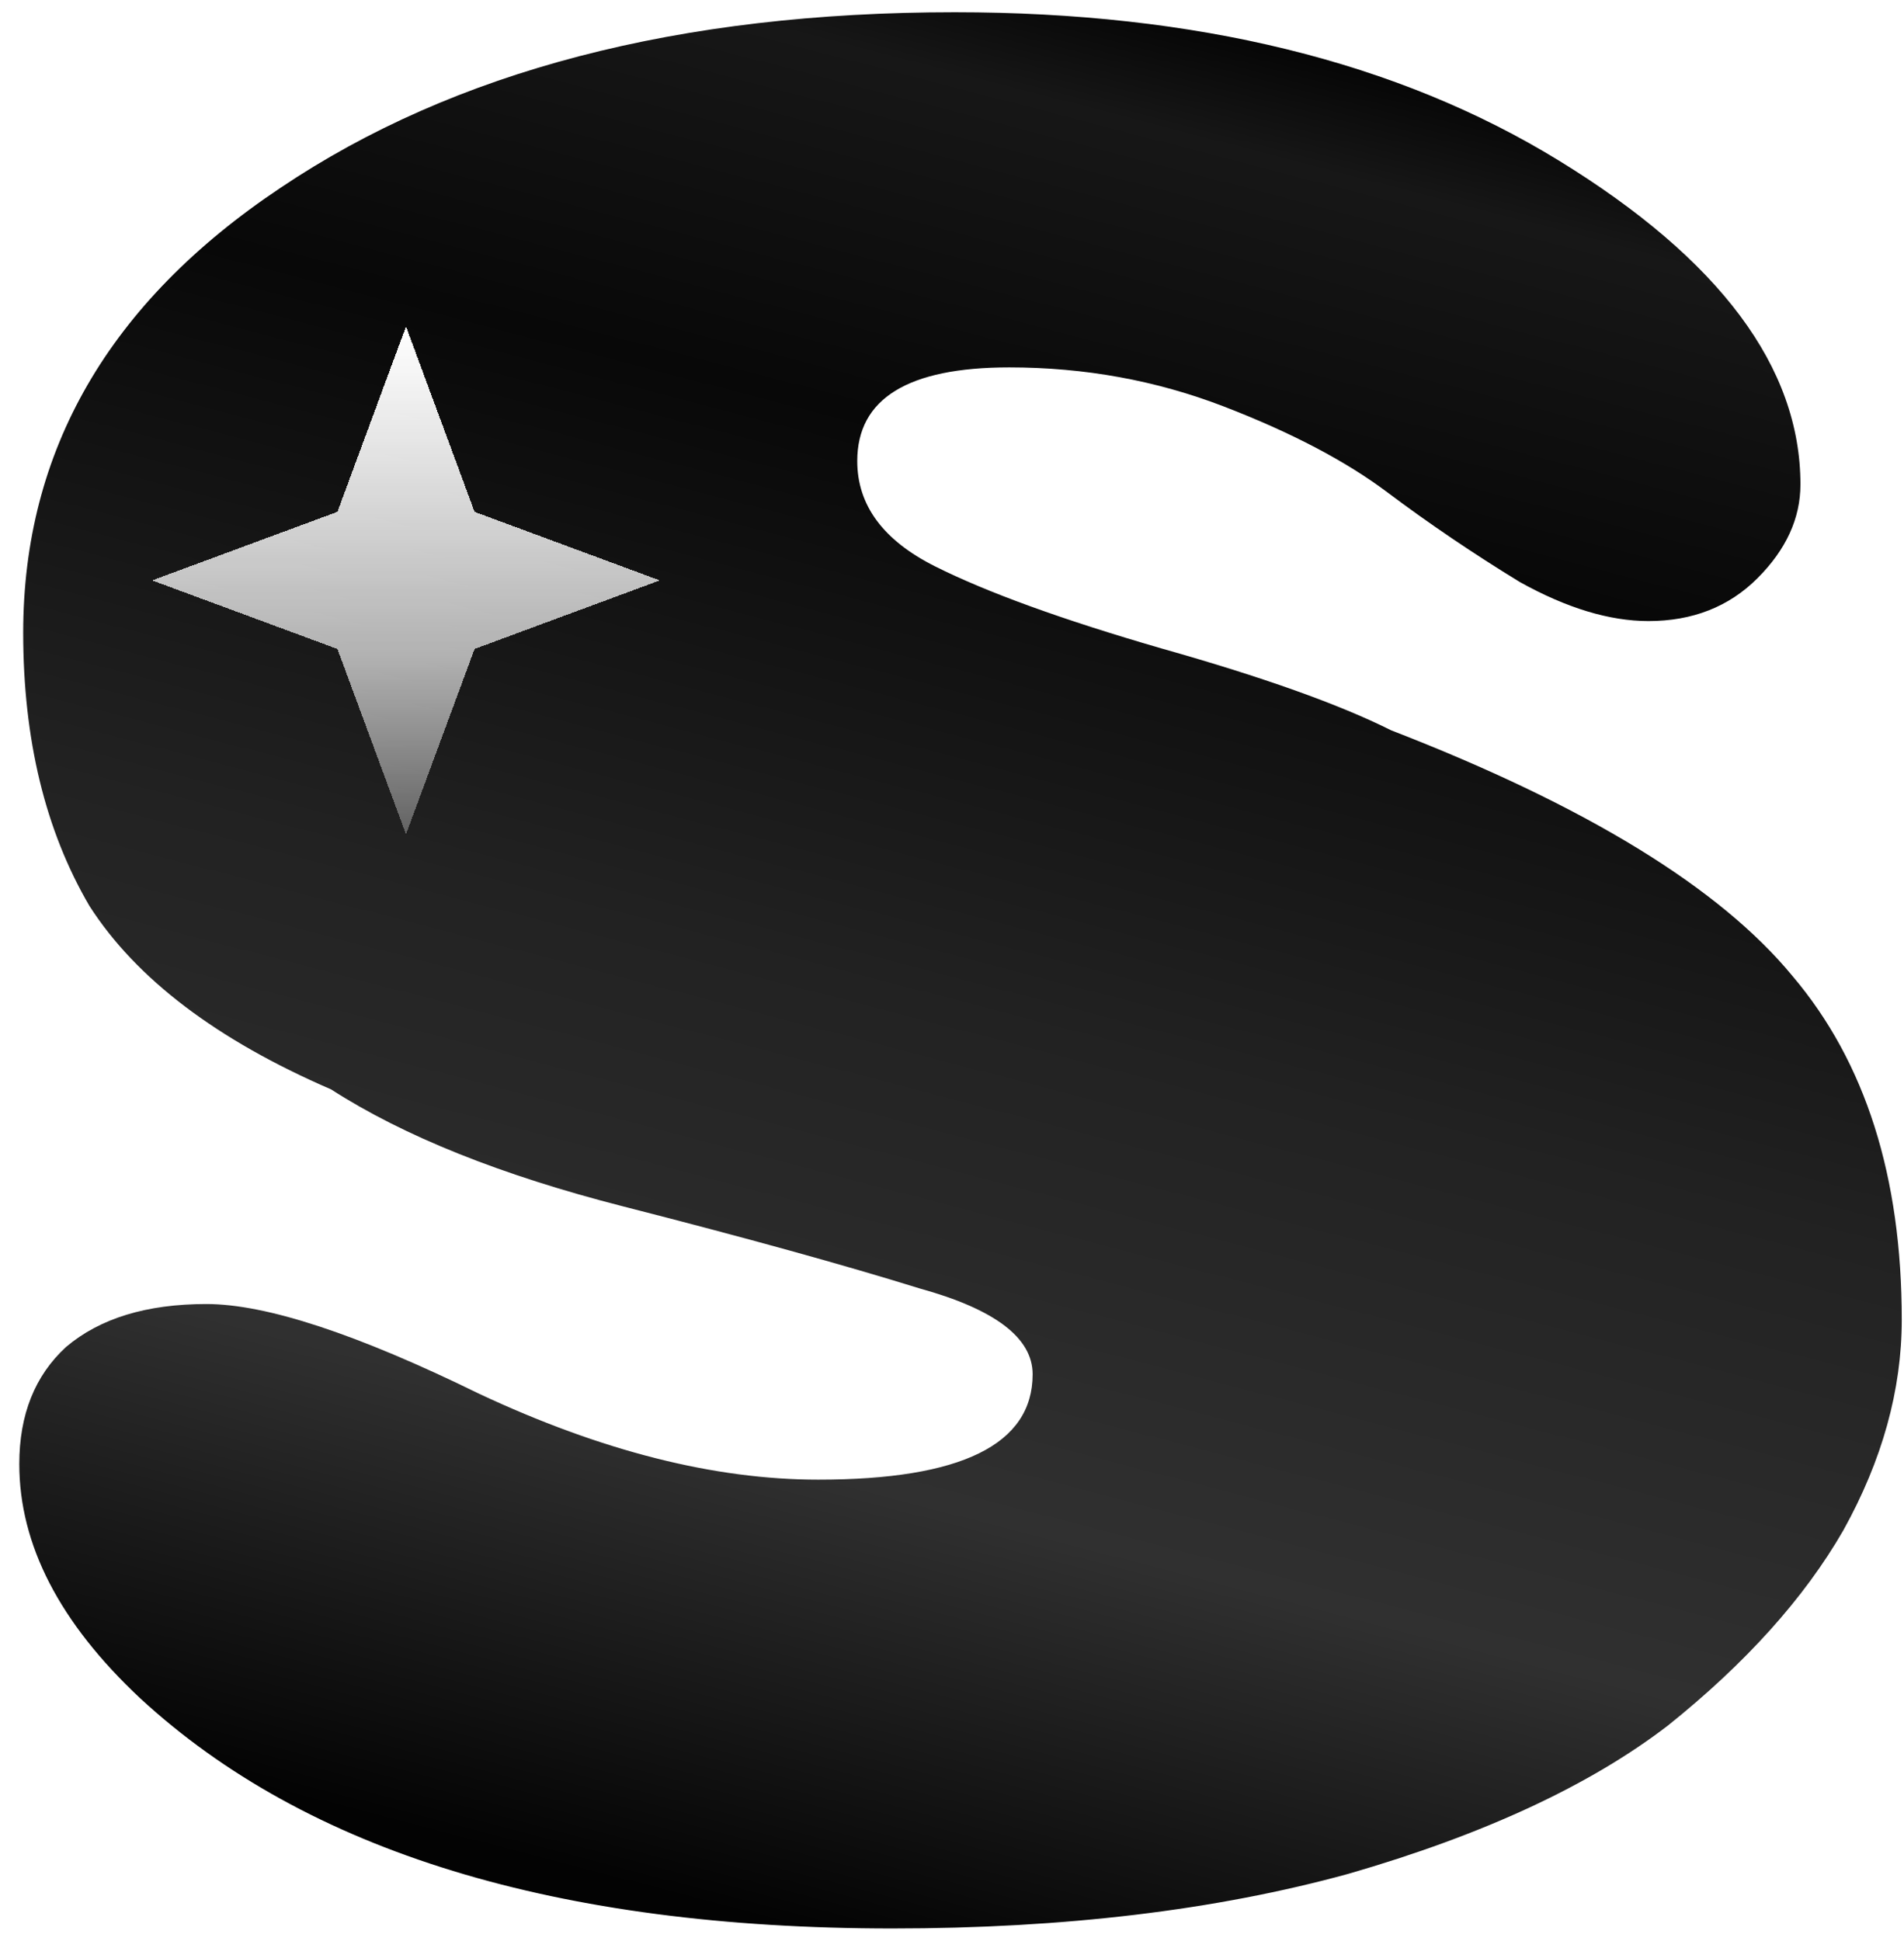 <svg width="105" height="107" viewBox="0 0 105 107" fill="none" xmlns="http://www.w3.org/2000/svg">
<path d="M52.648 0.675C65.974 0.675 77.079 3.4 85.963 8.851C94.847 14.303 99.289 20.256 99.289 26.711C99.289 28.576 98.501 30.297 96.925 31.875C95.349 33.453 93.343 34.242 90.906 34.242C88.757 34.242 86.393 33.525 83.814 32.09C81.234 30.512 78.799 28.863 76.506 27.141C74.213 25.42 71.204 23.842 67.479 22.407C63.753 20.973 59.813 20.256 55.657 20.256C50.069 20.256 47.275 21.977 47.275 25.42C47.275 27.858 48.708 29.795 51.574 31.23C54.439 32.664 58.595 34.17 64.04 35.748C69.628 37.326 73.855 38.832 76.721 40.267C87.468 44.427 94.847 48.946 98.859 53.823C102.871 58.557 104.877 64.868 104.877 72.758C104.877 76.631 103.803 80.504 101.653 84.377C99.504 88.107 96.28 91.693 91.981 95.136C87.683 98.436 81.808 101.161 74.357 103.313C67.049 105.321 58.666 106.325 49.209 106.325C30.725 106.325 16.898 102.093 7.727 93.63C3.285 89.47 1.064 85.166 1.064 80.719C1.064 77.994 1.924 75.842 3.643 74.264C5.506 72.686 8.085 71.897 11.381 71.897C14.677 71.897 19.692 73.547 26.426 76.846C33.161 80.002 39.394 81.58 45.126 81.58C53.007 81.58 56.947 79.644 56.947 75.77C56.947 73.762 54.869 72.184 50.714 71.037C46.559 69.746 41.114 68.239 34.379 66.518C27.644 64.797 22.271 62.645 18.259 60.063C11.954 57.337 7.512 53.966 4.933 49.95C2.497 45.79 1.279 40.769 1.279 34.888C1.279 24.846 6.008 16.669 15.465 10.358C25.065 3.902 37.46 0.675 52.648 0.675Z" fill="url(#paint0_linear_1470_536)"/>
<g style="mix-blend-mode:plus-darker" filter="url(#filter0_d_1470_536)">
<path d="M22.389 18L26.171 28.219L36.389 32L26.171 35.781L22.389 46L18.608 35.781L8.389 32L18.608 28.219L22.389 18Z" fill="url(#paint1_linear_1470_536)" shape-rendering="crispEdges"/>
</g>
<g style="mix-blend-mode:screen" filter="url(#filter1_d_1470_536)">
<path d="M22.389 18L26.171 28.219L36.389 32L26.171 35.781L22.389 46L18.608 35.781L8.389 32L18.608 28.219L22.389 18Z" fill="url(#paint2_linear_1470_536)" fill-opacity="0.3" shape-rendering="crispEdges"/>
</g>
<defs>
<filter id="filter0_d_1470_536" x="0.389" y="10" width="44" height="44" filterUnits="userSpaceOnUse" color-interpolation-filters="sRGB">
<feFlood flood-opacity="0" result="BackgroundImageFix"/>
<feColorMatrix in="SourceAlpha" type="matrix" values="0 0 0 0 0 0 0 0 0 0 0 0 0 0 0 0 0 0 127 0" result="hardAlpha"/>
<feOffset/>
<feGaussianBlur stdDeviation="4"/>
<feComposite in2="hardAlpha" operator="out"/>
<feColorMatrix type="matrix" values="0 0 0 0 0 0 0 0 0 0 0 0 0 0 0 0 0 0 0.2 0"/>
<feBlend mode="normal" in2="BackgroundImageFix" result="effect1_dropShadow_1470_536"/>
<feBlend mode="normal" in="SourceGraphic" in2="effect1_dropShadow_1470_536" result="shape"/>
</filter>
<filter id="filter1_d_1470_536" x="0.389" y="10" width="44" height="44" filterUnits="userSpaceOnUse" color-interpolation-filters="sRGB">
<feFlood flood-opacity="0" result="BackgroundImageFix"/>
<feColorMatrix in="SourceAlpha" type="matrix" values="0 0 0 0 0 0 0 0 0 0 0 0 0 0 0 0 0 0 127 0" result="hardAlpha"/>
<feOffset/>
<feGaussianBlur stdDeviation="4"/>
<feComposite in2="hardAlpha" operator="out"/>
<feColorMatrix type="matrix" values="0 0 0 0 0 0 0 0 0 0 0 0 0 0 0 0 0 0 0.2 0"/>
<feBlend mode="normal" in2="BackgroundImageFix" result="effect1_dropShadow_1470_536"/>
<feBlend mode="normal" in="SourceGraphic" in2="effect1_dropShadow_1470_536" result="shape"/>
</filter>
<linearGradient id="paint0_linear_1470_536" x1="71.345" y1="0.675" x2="43.784" y2="106.325" gradientUnits="userSpaceOnUse">
<stop/>
<stop offset="0.074" stop-color="#171717"/>
<stop offset="0.251" stop-color="#080808"/>
<stop offset="0.531" stop-color="#222222"/>
<stop offset="0.775" stop-color="#303030"/>
<stop offset="1" stop-color="#030303"/>
</linearGradient>
<linearGradient id="paint1_linear_1470_536" x1="22.389" y1="18" x2="22.389" y2="46" gradientUnits="userSpaceOnUse">
<stop stop-color="white"/>
<stop offset="0.651" stop-color="white" stop-opacity="0.589"/>
<stop offset="1" stop-color="white" stop-opacity="0.24"/>
</linearGradient>
<linearGradient id="paint2_linear_1470_536" x1="22.389" y1="18" x2="22.389" y2="46" gradientUnits="userSpaceOnUse">
<stop stop-color="white"/>
<stop offset="0.651" stop-color="white" stop-opacity="0.589"/>
<stop offset="1" stop-color="white" stop-opacity="0.24"/>
</linearGradient>
</defs>
</svg>
